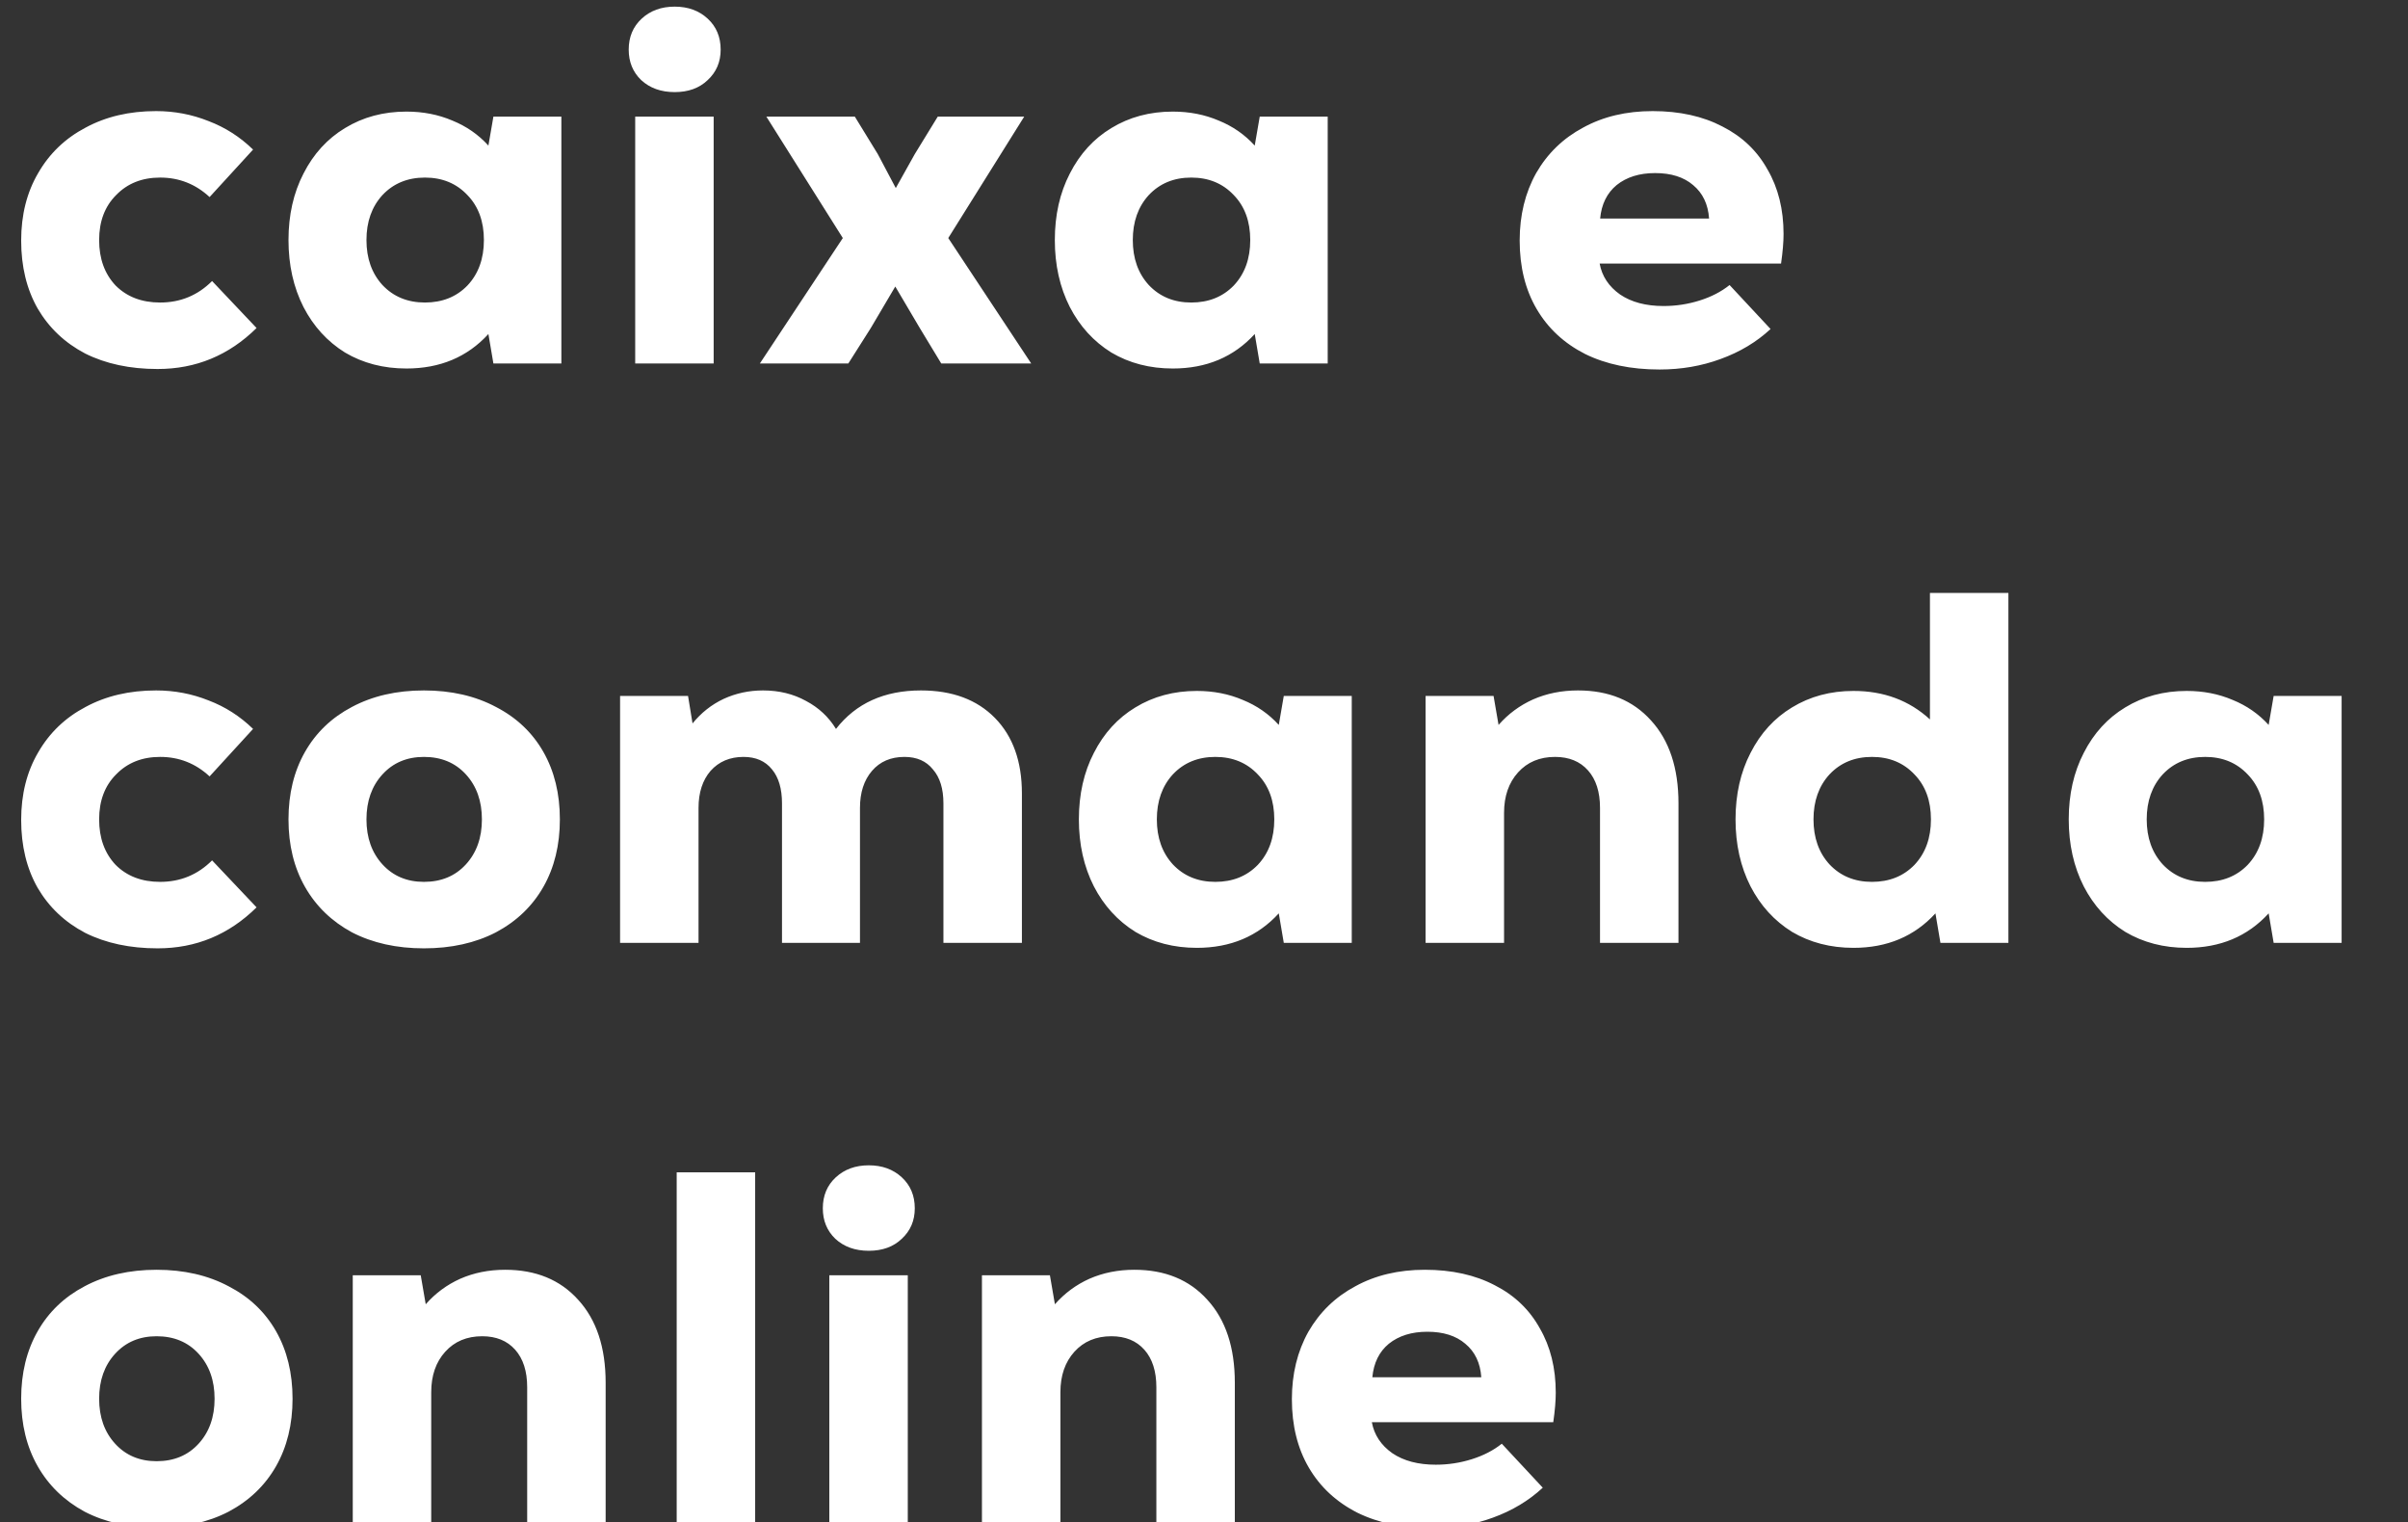 <svg width="212" height="134" viewBox="0 0 212 134" fill="none" xmlns="http://www.w3.org/2000/svg">
<rect x="0" y="0" width="212" height="134" fill="#333333" stroke="none"/>
<g clip-path="url(#clip0_93_13)">
<path d="M13.876 32.484C11.441 32.484 9.315 32.029 7.496 31.12C5.707 30.181 4.313 28.861 3.316 27.16C2.348 25.459 1.864 23.464 1.864 21.176C1.864 18.917 2.363 16.937 3.36 15.236C4.357 13.505 5.751 12.171 7.54 11.232C9.329 10.264 11.397 9.78 13.744 9.78C15.357 9.78 16.897 10.073 18.364 10.66C19.831 11.217 21.136 12.053 22.28 13.168L18.452 17.348C17.22 16.204 15.768 15.632 14.096 15.632C12.512 15.632 11.221 16.145 10.224 17.172C9.227 18.169 8.728 19.489 8.728 21.132C8.728 22.775 9.212 24.109 10.18 25.136C11.177 26.133 12.483 26.632 14.096 26.632C15.885 26.632 17.411 26.001 18.672 24.74L22.588 28.876C20.153 31.281 17.249 32.484 13.876 32.484ZM49.423 10.264V32H43.439L42.999 29.404C41.151 31.428 38.745 32.44 35.783 32.44C33.759 32.44 31.955 31.971 30.371 31.032C28.816 30.064 27.599 28.729 26.719 27.028C25.839 25.297 25.399 23.332 25.399 21.132C25.399 18.932 25.839 16.981 26.719 15.28C27.599 13.549 28.816 12.215 30.371 11.276C31.955 10.308 33.759 9.824 35.783 9.824C37.249 9.824 38.599 10.088 39.831 10.616C41.063 11.115 42.119 11.848 42.999 12.816L43.439 10.264H49.423ZM37.411 26.632C38.936 26.632 40.183 26.133 41.151 25.136C42.119 24.109 42.603 22.775 42.603 21.132C42.603 19.489 42.119 18.169 41.151 17.172C40.183 16.145 38.936 15.632 37.411 15.632C35.886 15.632 34.639 16.145 33.671 17.172C32.732 18.199 32.263 19.519 32.263 21.132C32.263 22.745 32.732 24.065 33.671 25.092C34.639 26.119 35.886 26.632 37.411 26.632ZM59.4 8.108C58.197 8.108 57.214 7.756 56.452 7.052C55.718 6.348 55.352 5.453 55.352 4.368C55.352 3.253 55.733 2.344 56.495 1.64C57.258 0.936 58.226 0.584 59.4 0.584C60.573 0.584 61.541 0.936 62.303 1.64C63.066 2.344 63.447 3.253 63.447 4.368C63.447 5.453 63.066 6.348 62.303 7.052C61.57 7.756 60.602 8.108 59.4 8.108ZM55.923 10.264H62.831V32H55.923V10.264ZM83.485 20.956L90.789 32H82.869L80.977 28.876L78.821 25.224L76.665 28.876L74.685 32H66.897L74.201 20.956L67.469 10.264H75.257L77.281 13.564L78.865 16.556L80.537 13.564L82.561 10.264H90.173L83.485 20.956ZM116.891 10.264V32H110.907L110.467 29.404C108.619 31.428 106.213 32.44 103.251 32.44C101.227 32.44 99.423 31.971 97.839 31.032C96.284 30.064 95.067 28.729 94.187 27.028C93.307 25.297 92.867 23.332 92.867 21.132C92.867 18.932 93.307 16.981 94.187 15.28C95.067 13.549 96.284 12.215 97.839 11.276C99.423 10.308 101.227 9.824 103.251 9.824C104.717 9.824 106.067 10.088 107.299 10.616C108.531 11.115 109.587 11.848 110.467 12.816L110.907 10.264H116.891ZM104.879 26.632C106.404 26.632 107.651 26.133 108.619 25.136C109.587 24.109 110.071 22.775 110.071 21.132C110.071 19.489 109.587 18.169 108.619 17.172C107.651 16.145 106.404 15.632 104.879 15.632C103.353 15.632 102.107 16.145 101.139 17.172C100.2 18.199 99.731 19.519 99.731 21.132C99.731 22.745 100.2 24.065 101.139 25.092C102.107 26.119 103.353 26.632 104.879 26.632ZM145.496 9.78C147.872 9.78 149.925 10.235 151.656 11.144C153.386 12.024 154.706 13.285 155.616 14.928C156.554 16.541 157.024 18.433 157.024 20.604C157.024 21.308 156.95 22.173 156.804 23.2H140.832C141.037 24.315 141.638 25.224 142.636 25.928C143.633 26.603 144.909 26.94 146.464 26.94C147.549 26.94 148.605 26.779 149.632 26.456C150.658 26.133 151.538 25.679 152.272 25.092L155.88 28.964C154.648 30.108 153.181 30.988 151.48 31.604C149.808 32.22 148.018 32.528 146.112 32.528C143.589 32.528 141.404 32.073 139.556 31.164C137.708 30.225 136.285 28.905 135.288 27.204C134.29 25.503 133.792 23.493 133.792 21.176C133.792 18.947 134.276 16.967 135.244 15.236C136.241 13.505 137.62 12.171 139.38 11.232C141.14 10.264 143.178 9.78 145.496 9.78ZM145.716 15.236C144.337 15.236 143.208 15.588 142.328 16.292C141.477 16.996 140.993 17.979 140.876 19.24H150.468C150.38 17.979 149.91 16.996 149.06 16.292C148.238 15.588 147.124 15.236 145.716 15.236ZM13.876 83.484C11.441 83.484 9.315 83.029 7.496 82.12C5.707 81.181 4.313 79.861 3.316 78.16C2.348 76.459 1.864 74.464 1.864 72.176C1.864 69.917 2.363 67.937 3.36 66.236C4.357 64.505 5.751 63.171 7.54 62.232C9.329 61.264 11.397 60.78 13.744 60.78C15.357 60.78 16.897 61.073 18.364 61.66C19.831 62.217 21.136 63.053 22.28 64.168L18.452 68.348C17.22 67.204 15.768 66.632 14.096 66.632C12.512 66.632 11.221 67.145 10.224 68.172C9.227 69.169 8.728 70.489 8.728 72.132C8.728 73.775 9.212 75.109 10.18 76.136C11.177 77.133 12.483 77.632 14.096 77.632C15.885 77.632 17.411 77.001 18.672 75.74L22.588 79.876C20.153 82.281 17.249 83.484 13.876 83.484ZM37.323 83.484C34.917 83.484 32.806 83.015 30.987 82.076C29.198 81.108 27.819 79.773 26.851 78.072C25.883 76.371 25.399 74.391 25.399 72.132C25.399 69.873 25.883 67.893 26.851 66.192C27.819 64.491 29.198 63.171 30.987 62.232C32.806 61.264 34.917 60.78 37.323 60.78C39.728 60.78 41.84 61.264 43.659 62.232C45.477 63.171 46.871 64.491 47.839 66.192C48.807 67.893 49.291 69.873 49.291 72.132C49.291 74.391 48.807 76.371 47.839 78.072C46.871 79.773 45.477 81.108 43.659 82.076C41.84 83.015 39.728 83.484 37.323 83.484ZM37.323 77.632C38.848 77.632 40.08 77.119 41.019 76.092C41.958 75.065 42.427 73.745 42.427 72.132C42.427 70.519 41.958 69.199 41.019 68.172C40.08 67.145 38.848 66.632 37.323 66.632C35.827 66.632 34.609 67.145 33.671 68.172C32.732 69.199 32.263 70.519 32.263 72.132C32.263 73.745 32.732 75.065 33.671 76.092C34.609 77.119 35.827 77.632 37.323 77.632ZM81.079 60.78C83.837 60.78 86.007 61.587 87.591 63.2C89.175 64.813 89.968 67.028 89.968 69.844V83H83.059V70.724C83.059 69.433 82.751 68.436 82.135 67.732C81.549 66.999 80.713 66.632 79.627 66.632C78.425 66.632 77.472 67.043 76.767 67.864C76.064 68.685 75.712 69.771 75.712 71.12V83H68.847V70.724C68.847 69.433 68.554 68.436 67.968 67.732C67.381 66.999 66.545 66.632 65.46 66.632C64.257 66.632 63.289 67.043 62.556 67.864C61.852 68.685 61.499 69.771 61.499 71.12V83H54.592V61.264H60.575L60.971 63.684C61.734 62.745 62.644 62.027 63.7 61.528C64.785 61.029 65.944 60.78 67.175 60.78C68.584 60.78 69.845 61.088 70.96 61.704C72.074 62.291 72.954 63.112 73.6 64.168C75.359 61.909 77.853 60.78 81.079 60.78ZM119.008 61.264V83H113.024L112.584 80.404C110.736 82.428 108.331 83.44 105.368 83.44C103.344 83.44 101.54 82.971 99.956 82.032C98.401 81.064 97.184 79.729 96.304 78.028C95.424 76.297 94.984 74.332 94.984 72.132C94.984 69.932 95.424 67.981 96.304 66.28C97.184 64.549 98.401 63.215 99.956 62.276C101.54 61.308 103.344 60.824 105.368 60.824C106.835 60.824 108.184 61.088 109.416 61.616C110.648 62.115 111.704 62.848 112.584 63.816L113.024 61.264H119.008ZM106.996 77.632C108.521 77.632 109.768 77.133 110.736 76.136C111.704 75.109 112.188 73.775 112.188 72.132C112.188 70.489 111.704 69.169 110.736 68.172C109.768 67.145 108.521 66.632 106.996 66.632C105.471 66.632 104.224 67.145 103.256 68.172C102.317 69.199 101.848 70.519 101.848 72.132C101.848 73.745 102.317 75.065 103.256 76.092C104.224 77.119 105.471 77.632 106.996 77.632ZM138.929 60.78C141.627 60.78 143.769 61.66 145.353 63.42C146.966 65.18 147.773 67.615 147.773 70.724V83H140.865V71.12C140.865 69.712 140.513 68.612 139.809 67.82C139.105 67.028 138.137 66.632 136.905 66.632C135.555 66.632 134.47 67.087 133.649 67.996C132.827 68.905 132.417 70.093 132.417 71.56V83H125.509V61.264H131.493L131.933 63.816C132.783 62.848 133.795 62.1 134.969 61.572C136.171 61.044 137.491 60.78 138.929 60.78ZM176.82 52.2V83H170.836L170.396 80.404C168.548 82.428 166.143 83.44 163.18 83.44C161.156 83.44 159.352 82.971 157.768 82.032C156.213 81.064 154.996 79.729 154.116 78.028C153.236 76.297 152.796 74.332 152.796 72.132C152.796 69.932 153.236 67.981 154.116 66.28C154.996 64.549 156.213 63.215 157.768 62.276C159.352 61.308 161.156 60.824 163.18 60.824C165.849 60.824 168.093 61.66 169.912 63.332V52.2H176.82ZM164.808 77.632C166.333 77.632 167.58 77.133 168.548 76.136C169.516 75.109 170 73.775 170 72.132C170 70.489 169.516 69.169 168.548 68.172C167.58 67.145 166.333 66.632 164.808 66.632C163.283 66.632 162.036 67.145 161.068 68.172C160.129 69.199 159.66 70.519 159.66 72.132C159.66 73.745 160.129 75.065 161.068 76.092C162.036 77.119 163.283 77.632 164.808 77.632ZM206.156 61.264V83H200.172L199.732 80.404C197.884 82.428 195.478 83.44 192.516 83.44C190.492 83.44 188.688 82.971 187.104 82.032C185.549 81.064 184.332 79.729 183.452 78.028C182.572 76.297 182.132 74.332 182.132 72.132C182.132 69.932 182.572 67.981 183.452 66.28C184.332 64.549 185.549 63.215 187.104 62.276C188.688 61.308 190.492 60.824 192.516 60.824C193.982 60.824 195.332 61.088 196.564 61.616C197.796 62.115 198.852 62.848 199.732 63.816L200.172 61.264H206.156ZM194.144 77.632C195.669 77.632 196.916 77.133 197.884 76.136C198.852 75.109 199.336 73.775 199.336 72.132C199.336 70.489 198.852 69.169 197.884 68.172C196.916 67.145 195.669 66.632 194.144 66.632C192.618 66.632 191.372 67.145 190.404 68.172C189.465 69.199 188.996 70.519 188.996 72.132C188.996 73.745 189.465 75.065 190.404 76.092C191.372 77.119 192.618 77.632 194.144 77.632ZM13.788 134.484C11.383 134.484 9.271 134.015 7.452 133.076C5.663 132.108 4.284 130.773 3.316 129.072C2.348 127.371 1.864 125.391 1.864 123.132C1.864 120.873 2.348 118.893 3.316 117.192C4.284 115.491 5.663 114.171 7.452 113.232C9.271 112.264 11.383 111.78 13.788 111.78C16.193 111.78 18.305 112.264 20.124 113.232C21.943 114.171 23.336 115.491 24.304 117.192C25.272 118.893 25.756 120.873 25.756 123.132C25.756 125.391 25.272 127.371 24.304 129.072C23.336 130.773 21.943 132.108 20.124 133.076C18.305 134.015 16.193 134.484 13.788 134.484ZM13.788 128.632C15.313 128.632 16.545 128.119 17.484 127.092C18.423 126.065 18.892 124.745 18.892 123.132C18.892 121.519 18.423 120.199 17.484 119.172C16.545 118.145 15.313 117.632 13.788 117.632C12.292 117.632 11.075 118.145 10.136 119.172C9.197 120.199 8.728 121.519 8.728 123.132C8.728 124.745 9.197 126.065 10.136 127.092C11.075 128.119 12.292 128.632 13.788 128.632ZM44.477 111.78C47.175 111.78 49.317 112.66 50.901 114.42C52.514 116.18 53.321 118.615 53.321 121.724V134H46.413V122.12C46.413 120.712 46.061 119.612 45.357 118.82C44.653 118.028 43.685 117.632 42.453 117.632C41.103 117.632 40.018 118.087 39.197 118.996C38.375 119.905 37.965 121.093 37.965 122.56V134H31.057V112.264H37.041L37.481 114.816C38.331 113.848 39.343 113.1 40.517 112.572C41.719 112.044 43.039 111.78 44.477 111.78ZM59.576 103.2H66.484V134H59.576V103.2ZM76.489 110.108C75.286 110.108 74.304 109.756 73.541 109.052C72.808 108.348 72.441 107.453 72.441 106.368C72.441 105.253 72.822 104.344 73.585 103.64C74.348 102.936 75.316 102.584 76.489 102.584C77.662 102.584 78.63 102.936 79.393 103.64C80.156 104.344 80.537 105.253 80.537 106.368C80.537 107.453 80.156 108.348 79.393 109.052C78.66 109.756 77.692 110.108 76.489 110.108ZM73.013 112.264H79.921V134H73.013V112.264ZM99.87 111.78C102.569 111.78 104.71 112.66 106.294 114.42C107.908 116.18 108.714 118.615 108.714 121.724V134H101.806V122.12C101.806 120.712 101.454 119.612 100.75 118.82C100.046 118.028 99.078 117.632 97.846 117.632C96.497 117.632 95.412 118.087 94.59 118.996C93.769 119.905 93.358 121.093 93.358 122.56V134H86.45V112.264H92.434L92.874 114.816C93.725 113.848 94.737 113.1 95.91 112.572C97.113 112.044 98.433 111.78 99.87 111.78ZM125.441 111.78C127.817 111.78 129.871 112.235 131.601 113.144C133.332 114.024 134.652 115.285 135.561 116.928C136.5 118.541 136.969 120.433 136.969 122.604C136.969 123.308 136.896 124.173 136.749 125.2H120.777C120.983 126.315 121.584 127.224 122.581 127.928C123.579 128.603 124.855 128.94 126.409 128.94C127.495 128.94 128.551 128.779 129.577 128.456C130.604 128.133 131.484 127.679 132.217 127.092L135.825 130.964C134.593 132.108 133.127 132.988 131.425 133.604C129.753 134.22 127.964 134.528 126.057 134.528C123.535 134.528 121.349 134.073 119.501 133.164C117.653 132.225 116.231 130.905 115.233 129.204C114.236 127.503 113.737 125.493 113.737 123.176C113.737 120.947 114.221 118.967 115.189 117.236C116.187 115.505 117.565 114.171 119.325 113.232C121.085 112.264 123.124 111.78 125.441 111.78ZM125.661 117.236C124.283 117.236 123.153 117.588 122.273 118.292C121.423 118.996 120.939 119.979 120.821 121.24H130.413C130.325 119.979 129.856 118.996 129.005 118.292C128.184 117.588 127.069 117.236 125.661 117.236Z" fill="white"/>
</g>
<defs>
<clipPath id="clip0_93_13">
<rect width="212" height="134" fill="white"/>
</clipPath>
</defs>
</svg>

